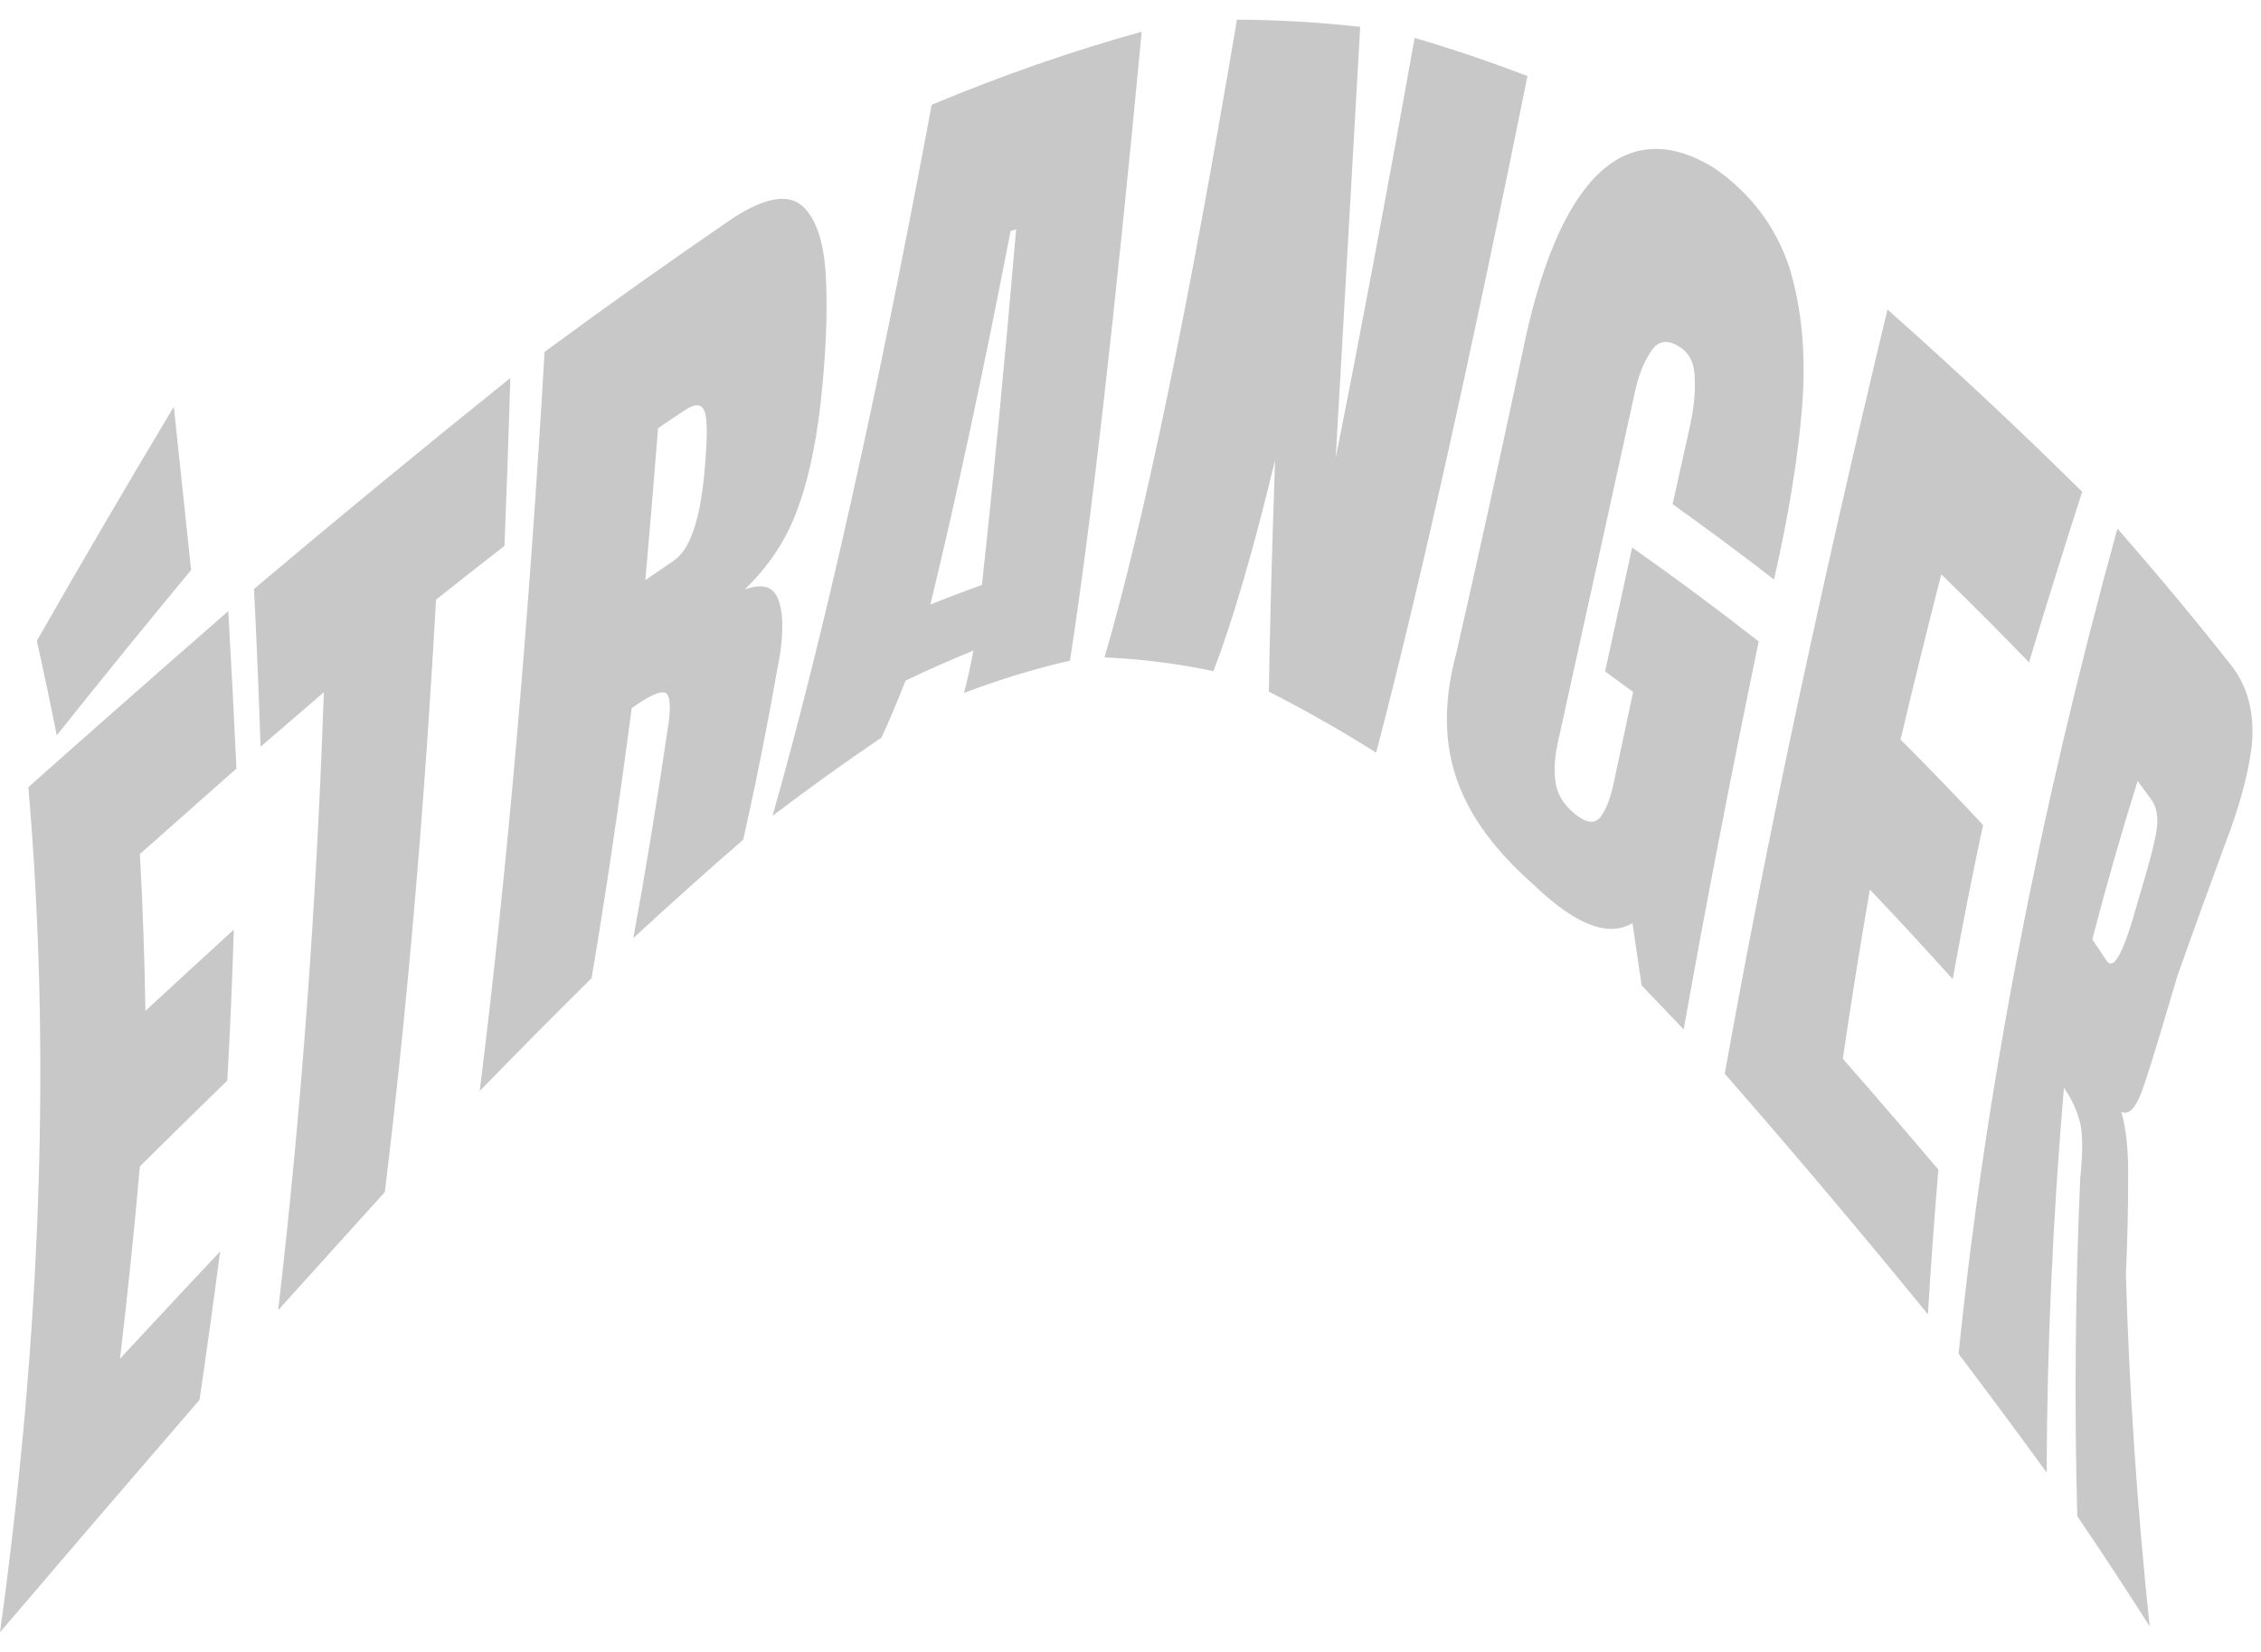 <svg width="104" height="76" viewBox="0 0 104 76" fill="none" xmlns="http://www.w3.org/2000/svg">
<path d="M0 75.095C1.91 61.275 2.345 48.315 1.305 36.215C4.195 33.645 7.26 30.945 10.5 28.115C10.64 30.545 10.765 32.96 10.875 35.36C9.355 36.7 7.875 38.01 6.435 39.29C6.565 41.67 6.65 44.075 6.69 46.505C8 45.295 9.355 44.05 10.755 42.77C10.685 45.08 10.585 47.395 10.455 49.715C9.075 51.055 7.735 52.37 6.435 53.66C6.175 56.6 5.87 59.55 5.52 62.51C7.02 60.89 8.555 59.245 10.125 57.575C9.825 59.865 9.51 62.14 9.18 64.4C6.02 68.06 2.96 71.625 0 75.095ZM2.61 33.83C2.32 32.37 2.015 30.92 1.695 29.48C3.665 26.03 5.765 22.44 7.995 18.71C8.265 21.24 8.53 23.745 8.79 26.225C6.63 28.835 4.57 31.37 2.61 33.83ZM12.795 60.275C13.855 51.185 14.555 41.71 14.895 31.85C13.915 32.69 12.945 33.525 11.985 34.355C11.905 31.945 11.805 29.525 11.685 27.095C15.535 23.845 19.465 20.61 23.475 17.39C23.395 20.01 23.305 22.585 23.205 25.115C22.145 25.935 21.095 26.76 20.055 27.59C19.515 37.32 18.73 46.405 17.7 54.845C16.06 56.655 14.425 58.465 12.795 60.275ZM22.065 50.195C23.315 40.195 24.31 28.86 25.05 16.19C27.94 14.06 30.84 12 33.75 10.01C35.22 9.065 36.285 8.9 36.93 9.5C37.575 10.1 37.935 11.255 37.995 12.905C38.07 14.51 37.98 16.415 37.74 18.605C37.5 20.645 37.125 22.31 36.6 23.645C36.09 24.95 35.31 26.105 34.245 27.125C35.055 26.825 35.565 26.975 35.79 27.56C36.015 28.115 36.045 28.955 35.88 30.095C35.32 33.275 34.755 36.12 34.185 38.63C32.505 40.09 30.82 41.6 29.13 43.16C29.69 40.12 30.235 36.795 30.765 33.185C30.87 32.3 30.795 31.85 30.495 31.85C30.225 31.85 29.73 32.09 29.055 32.585C28.465 37.085 27.85 41.225 27.21 45.005C25.49 46.705 23.775 48.435 22.065 50.195ZM29.685 26.69C30.105 26.4 30.535 26.105 30.975 25.805C31.71 25.325 32.19 24.005 32.4 21.755C32.535 20.27 32.55 19.325 32.415 18.95C32.295 18.59 31.995 18.545 31.545 18.845C31.115 19.125 30.69 19.41 30.27 19.7C30.08 22.09 29.885 24.42 29.685 26.69ZM35.535 37.535C37.905 29.185 40.345 18.28 42.855 4.82C46.085 3.47 49.305 2.35 52.515 1.46C51.275 14.57 50.175 24.215 49.215 30.395C47.595 30.765 45.97 31.26 44.34 31.88C44.49 31.32 44.635 30.67 44.775 29.93C43.725 30.36 42.685 30.82 41.655 31.31C41.285 32.26 40.915 33.135 40.545 33.935C38.875 35.065 37.205 36.265 35.535 37.535ZM42.795 27.815C43.585 27.495 44.375 27.195 45.165 26.915C45.675 22.275 46.2 16.82 46.74 10.55C46.66 10.57 46.575 10.595 46.485 10.625C45.225 17.135 43.995 22.865 42.795 27.815ZM50.805 30.245C52.625 23.995 54.655 14.215 56.895 0.905C58.795 0.915 60.685 1.025 62.565 1.235C62.145 8.565 61.77 15.175 61.44 21.065C62.58 15.345 63.79 8.905 65.07 1.745C66.81 2.255 68.54 2.84 70.26 3.5C67.58 16.77 65.26 27.145 63.3 34.625C61.66 33.595 60.015 32.66 58.365 31.82C58.405 29.06 58.5 25.51 58.65 21.17C57.65 25.32 56.705 28.555 55.815 30.875C54.145 30.525 52.475 30.315 50.805 30.245ZM70.605 40.76C67.08 37.655 65.805 34.505 66.975 30.095C67.915 25.985 68.93 21.375 70.02 16.265C71.61 8.39 74.625 5.15 78.825 7.715C80.535 8.885 81.69 10.445 82.305 12.305C82.875 14.165 83.085 16.295 82.89 18.755C82.695 21.125 82.26 23.765 81.6 26.66C80.06 25.47 78.505 24.315 76.935 23.195C77.185 22.075 77.44 20.93 77.7 19.76C77.895 18.905 77.985 18.125 77.955 17.465C77.955 16.745 77.73 16.265 77.265 15.965C76.695 15.59 76.245 15.665 75.915 16.205C75.585 16.7 75.345 17.345 75.195 18.065C73.905 23.955 72.73 29.3 71.67 34.1C71.505 34.82 71.475 35.42 71.55 35.99C71.625 36.53 71.925 37.025 72.42 37.43C72.93 37.85 73.305 37.91 73.575 37.64C73.845 37.325 74.055 36.8 74.22 36.05C74.51 34.69 74.81 33.285 75.12 31.835C74.69 31.515 74.26 31.2 73.83 30.89C74.23 29.05 74.645 27.15 75.075 25.19C77.035 26.57 78.975 28.01 80.895 29.51C79.555 35.99 78.405 41.94 77.445 47.36C76.795 46.68 76.15 46.005 75.51 45.335C75.37 44.375 75.23 43.42 75.09 42.47C73.95 43.145 72.45 42.515 70.605 40.76ZM79.335 49.4C81.165 39.12 83.66 27.4 86.82 14.24C89.91 16.98 92.895 19.775 95.775 22.625C94.925 25.265 94.11 27.88 93.33 30.47C92.02 29.12 90.675 27.77 89.295 26.42C88.635 28.99 88.01 31.525 87.42 34.025C88.72 35.325 89.985 36.635 91.215 37.955C90.705 40.335 90.24 42.7 89.82 45.05C88.58 43.67 87.31 42.295 86.01 40.925C85.55 43.575 85.135 46.17 84.765 48.71C86.255 50.41 87.72 52.11 89.16 53.81C88.97 56.06 88.81 58.28 88.68 60.47C85.64 56.74 82.525 53.05 79.335 49.4ZM90.09 62.285C91.33 50.155 93.765 37.5 97.395 24.32C99.295 26.49 101.07 28.625 102.72 30.725C103.44 31.73 103.71 32.915 103.575 34.31C103.41 35.675 102.975 37.22 102.3 38.96C101.655 40.73 100.935 42.695 100.155 44.9C99.51 47.075 99.03 48.71 98.67 49.775C98.325 50.87 97.98 51.335 97.575 51.155C97.815 51.98 97.905 53.015 97.89 54.29C97.89 55.535 97.86 56.99 97.785 58.655C97.945 64.045 98.31 69.435 98.88 74.825C97.82 73.155 96.71 71.465 95.55 69.755C95.41 64.615 95.455 59.435 95.685 54.215C95.805 53.045 95.805 52.205 95.685 51.68C95.565 51.17 95.325 50.6 94.935 50.045C94.425 56.015 94.16 61.915 94.14 67.745C92.83 65.945 91.48 64.125 90.09 62.285ZM96.24 43.22C96.46 43.55 96.675 43.87 96.885 44.18C97.23 44.72 97.695 43.805 98.355 41.405C98.82 39.875 99.105 38.795 99.195 38.21C99.285 37.64 99.21 37.16 98.985 36.83C98.765 36.53 98.545 36.23 98.325 35.93C97.565 38.36 96.87 40.79 96.24 43.22Z" fill="#C8C8C8"/>
</svg>
